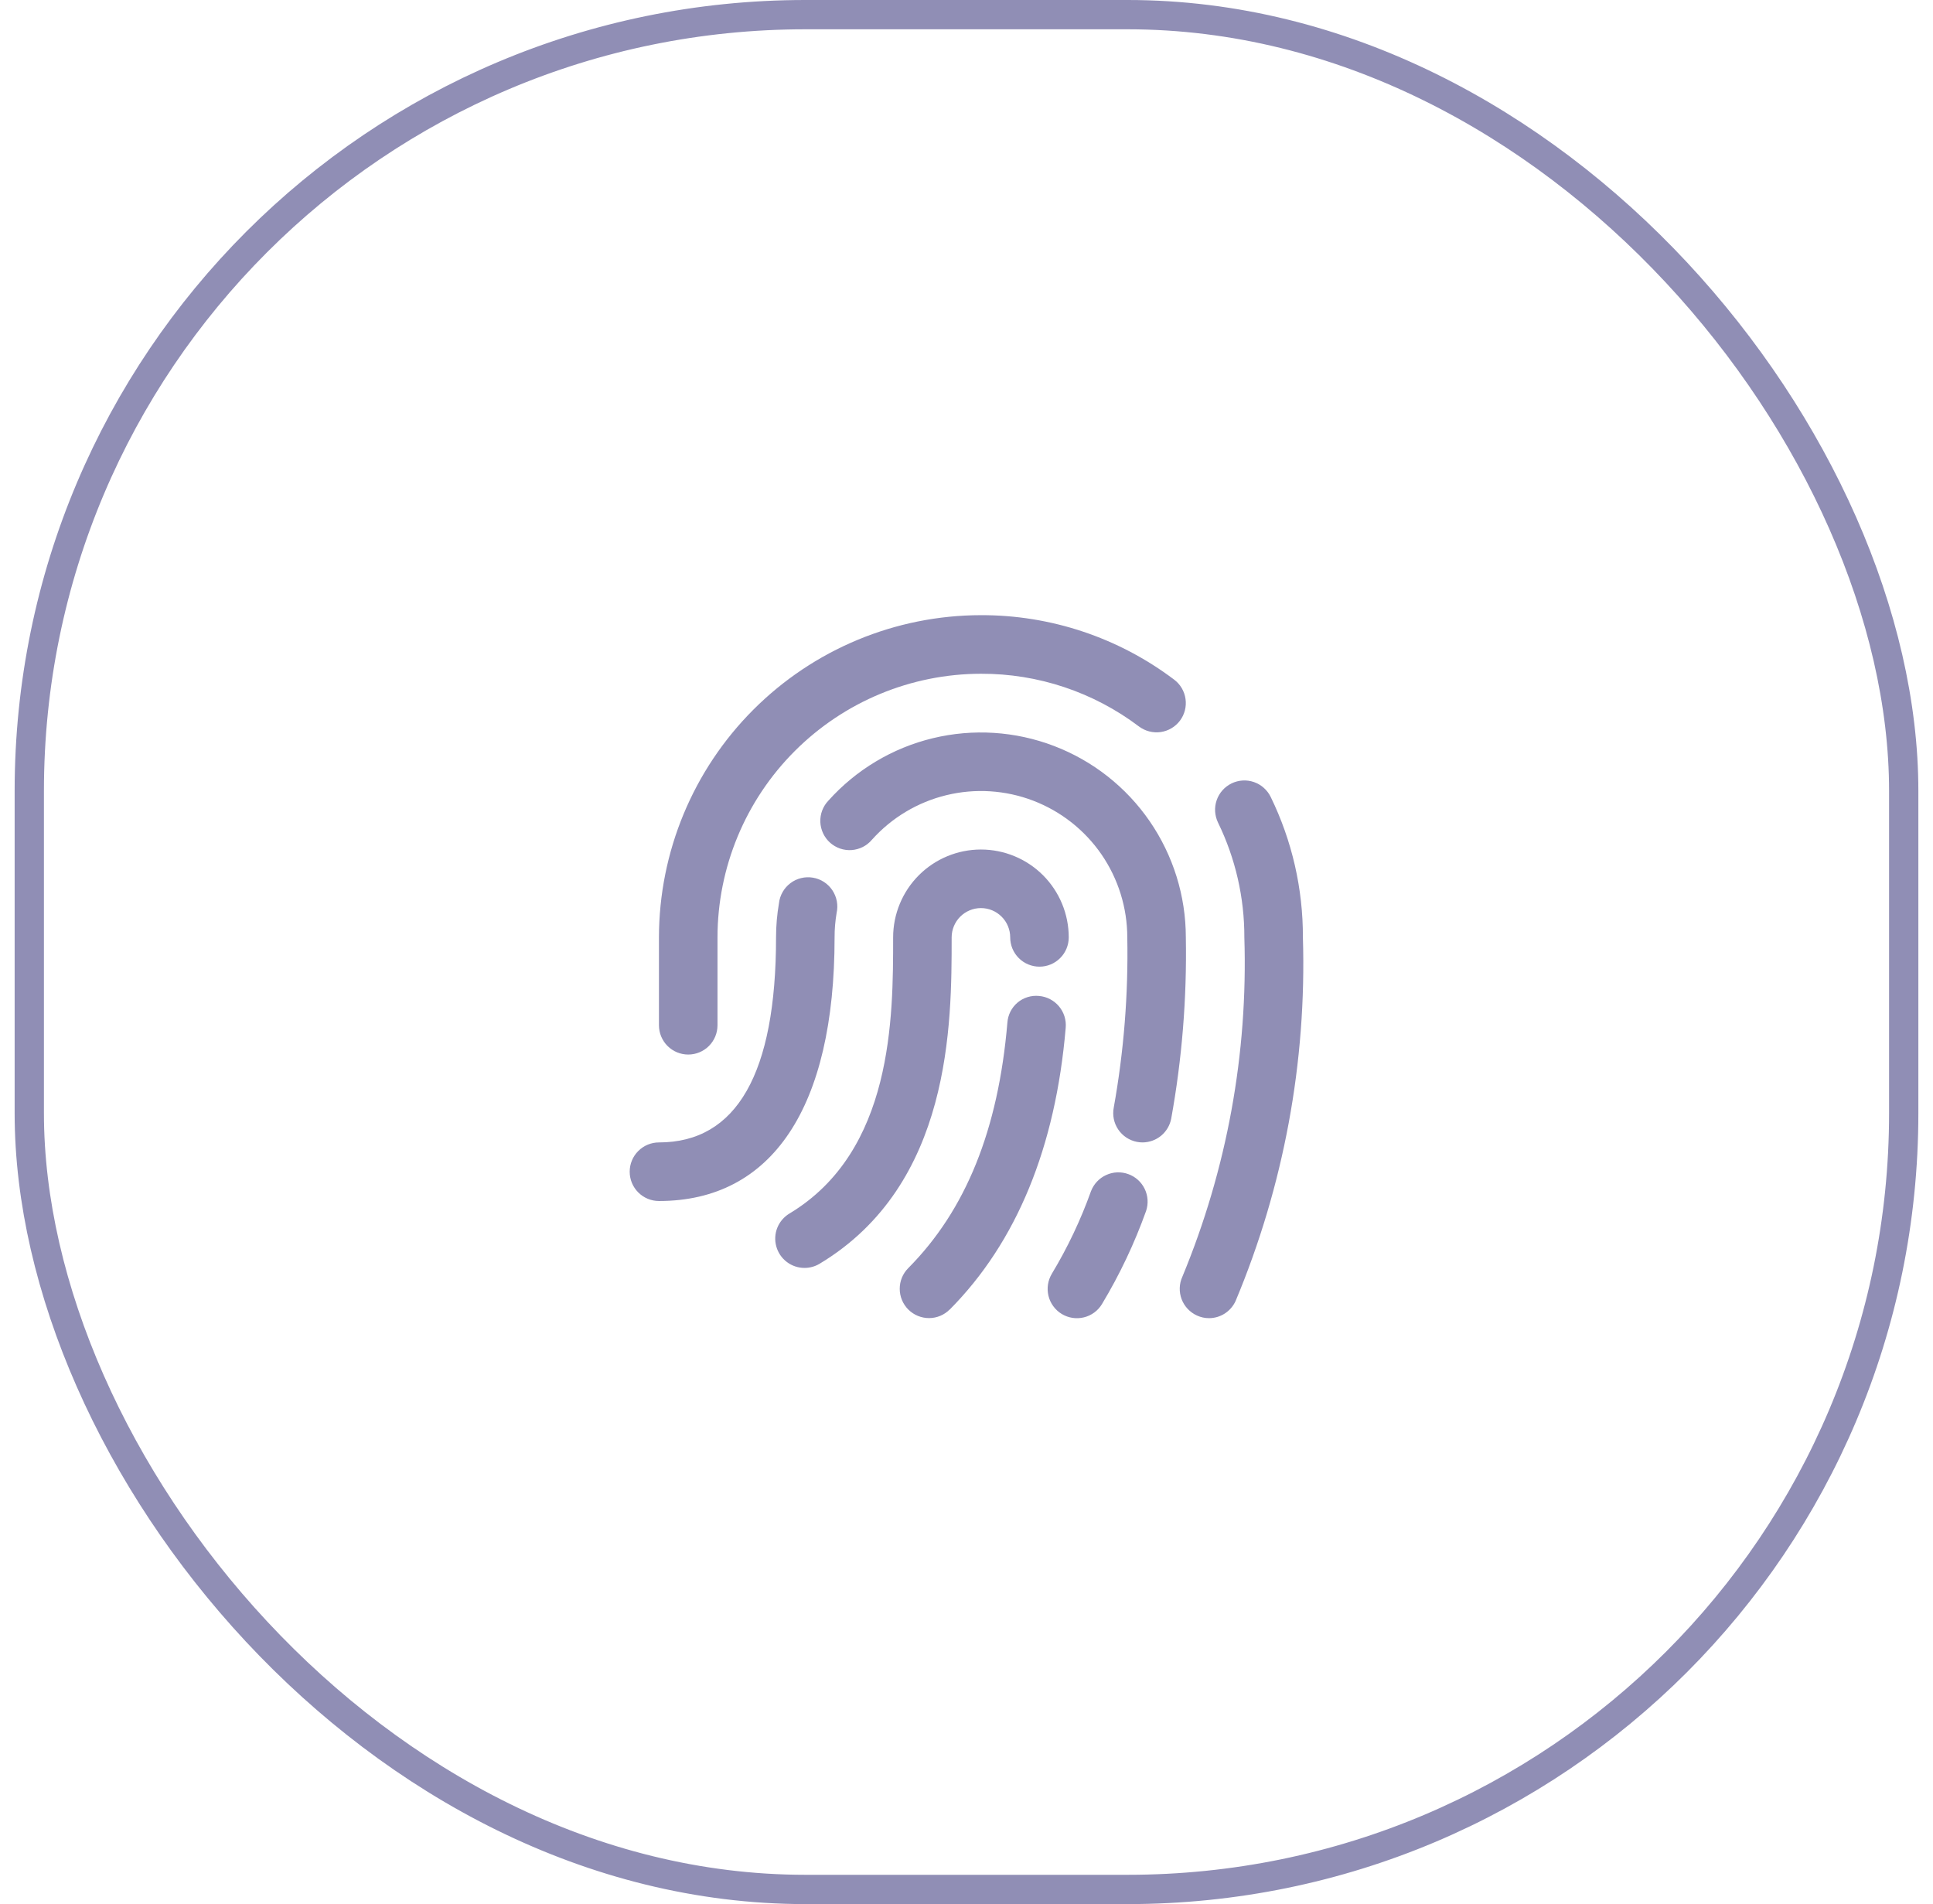<svg width="66" height="65" viewBox="0 0 66 65" fill="none" xmlns="http://www.w3.org/2000/svg">
<rect x="1" y="0.5" width="64" height="64" rx="26.5" stroke="#908EB5"/>
<path d="M27.468 43.283C27.25 43.283 27.038 43.212 26.864 43.079C26.69 42.947 26.564 42.761 26.506 42.551C26.447 42.34 26.459 42.116 26.54 41.913C26.621 41.71 26.767 41.539 26.954 41.427C30.495 39.299 30.495 34.729 30.495 31.999C30.495 31.204 30.811 30.441 31.373 29.878C31.935 29.316 32.698 29 33.493 29C34.288 29 35.05 29.316 35.613 29.878C36.175 30.441 36.491 31.204 36.491 31.999C36.491 32.264 36.386 32.519 36.198 32.706C36.011 32.894 35.757 32.999 35.492 32.999C35.227 32.999 34.972 32.894 34.785 32.706C34.597 32.519 34.492 32.264 34.492 31.999C34.492 31.734 34.387 31.48 34.199 31.292C34.012 31.105 33.758 30.999 33.493 30.999C33.228 30.999 32.974 31.105 32.786 31.292C32.599 31.48 32.493 31.734 32.493 31.999C32.493 34.946 32.493 40.433 27.982 43.142C27.827 43.234 27.649 43.284 27.468 43.283ZM32.428 44.704C34.709 42.405 36.041 39.171 36.387 35.084C36.399 34.953 36.384 34.821 36.345 34.695C36.305 34.57 36.242 34.453 36.157 34.352C36.072 34.252 35.969 34.169 35.852 34.108C35.735 34.047 35.608 34.01 35.477 33.999C35.345 33.986 35.213 33.999 35.087 34.038C34.961 34.077 34.844 34.14 34.743 34.225C34.642 34.31 34.56 34.415 34.5 34.532C34.441 34.65 34.405 34.779 34.396 34.91C34.085 38.567 32.978 41.31 31.01 43.291C30.823 43.479 30.719 43.733 30.72 43.999C30.721 44.264 30.827 44.518 31.015 44.705C31.203 44.892 31.457 44.996 31.723 44.996C31.988 44.995 32.242 44.889 32.428 44.7V44.704ZM37.625 44.518C38.231 43.511 38.736 42.445 39.132 41.338C39.215 41.09 39.198 40.82 39.084 40.585C38.97 40.349 38.769 40.168 38.523 40.08C38.278 39.991 38.007 40.002 37.77 40.111C37.532 40.219 37.347 40.416 37.252 40.66C36.901 41.642 36.453 42.587 35.915 43.48C35.847 43.593 35.802 43.718 35.782 43.847C35.762 43.977 35.768 44.11 35.799 44.237C35.83 44.365 35.886 44.485 35.964 44.591C36.042 44.697 36.139 44.787 36.252 44.855C36.478 44.992 36.751 45.034 37.008 44.971C37.136 44.94 37.256 44.884 37.362 44.806C37.468 44.729 37.557 44.631 37.625 44.518ZM39.989 38.19C40.359 36.148 40.526 34.074 40.489 31.999C40.488 30.583 40.057 29.2 39.254 28.033C38.451 26.866 37.312 25.971 35.99 25.466C34.667 24.96 33.223 24.868 31.846 25.201C30.47 25.534 29.228 26.278 28.283 27.333C28.191 27.43 28.119 27.544 28.072 27.669C28.025 27.794 28.004 27.928 28.009 28.061C28.015 28.195 28.047 28.326 28.104 28.447C28.161 28.568 28.241 28.677 28.341 28.766C28.44 28.855 28.557 28.923 28.683 28.967C28.81 29.01 28.944 29.028 29.077 29.019C29.21 29.009 29.34 28.973 29.46 28.913C29.579 28.852 29.685 28.769 29.771 28.666C30.446 27.913 31.333 27.382 32.316 27.144C33.299 26.905 34.331 26.971 35.276 27.332C36.221 27.694 37.034 28.333 37.608 29.166C38.181 30 38.489 30.987 38.49 31.999C38.527 33.946 38.372 35.892 38.028 37.808C37.978 38.068 38.032 38.338 38.18 38.557C38.328 38.777 38.558 38.929 38.818 38.98C38.881 38.992 38.946 38.999 39.01 38.999C39.242 38.998 39.466 38.917 39.645 38.77C39.823 38.622 39.945 38.417 39.989 38.19ZM28.496 31.999C28.495 31.72 28.519 31.442 28.565 31.166C28.595 31.034 28.597 30.897 28.572 30.763C28.547 30.63 28.495 30.503 28.42 30.39C28.344 30.277 28.247 30.181 28.133 30.107C28.019 30.033 27.891 29.983 27.757 29.961C27.623 29.938 27.486 29.943 27.354 29.975C27.222 30.007 27.098 30.065 26.99 30.147C26.881 30.229 26.79 30.331 26.723 30.449C26.655 30.567 26.612 30.697 26.597 30.832C26.531 31.218 26.497 31.608 26.497 31.999C26.497 36.644 25.152 38.999 22.499 38.999C22.234 38.999 21.98 39.104 21.793 39.292C21.605 39.479 21.5 39.733 21.5 39.999C21.5 40.264 21.605 40.518 21.793 40.706C21.98 40.893 22.234 40.999 22.499 40.999C26.366 40.999 28.496 37.799 28.496 31.999ZM42.188 44.412C43.832 40.487 44.616 36.254 44.486 31.999C44.491 30.338 44.115 28.698 43.387 27.206C43.329 27.087 43.249 26.982 43.151 26.895C43.053 26.807 42.938 26.74 42.814 26.697C42.69 26.654 42.559 26.636 42.428 26.644C42.297 26.652 42.168 26.686 42.05 26.743C41.932 26.801 41.826 26.881 41.739 26.979C41.652 27.077 41.585 27.192 41.542 27.316C41.499 27.44 41.481 27.572 41.489 27.703C41.497 27.834 41.531 27.962 41.588 28.081C42.183 29.301 42.49 30.642 42.487 31.999C42.613 35.968 41.891 39.917 40.37 43.584C40.315 43.704 40.285 43.834 40.281 43.965C40.277 44.096 40.299 44.227 40.345 44.35C40.392 44.473 40.462 44.586 40.552 44.681C40.642 44.777 40.75 44.854 40.869 44.908C40.999 44.968 41.14 44.999 41.282 44.998C41.473 44.998 41.66 44.942 41.821 44.838C41.981 44.734 42.108 44.587 42.188 44.412ZM24.498 34.999V31.999C24.501 29.613 25.449 27.326 27.136 25.639C28.822 23.952 31.108 23.003 33.493 23C35.44 22.993 37.336 23.626 38.889 24.8C39.102 24.959 39.368 25.027 39.63 24.99C39.893 24.952 40.13 24.812 40.289 24.6C40.448 24.388 40.516 24.121 40.478 23.858C40.441 23.596 40.301 23.359 40.089 23.2C38.189 21.765 35.873 20.993 33.493 21C30.578 21.003 27.784 22.163 25.723 24.226C23.662 26.288 22.503 29.083 22.499 31.999V34.999C22.499 35.264 22.605 35.519 22.792 35.706C22.98 35.894 23.234 35.999 23.499 35.999C23.764 35.999 24.018 35.894 24.206 35.706C24.393 35.519 24.498 35.264 24.498 34.999Z" fill="#908EB5"/>
</svg>
